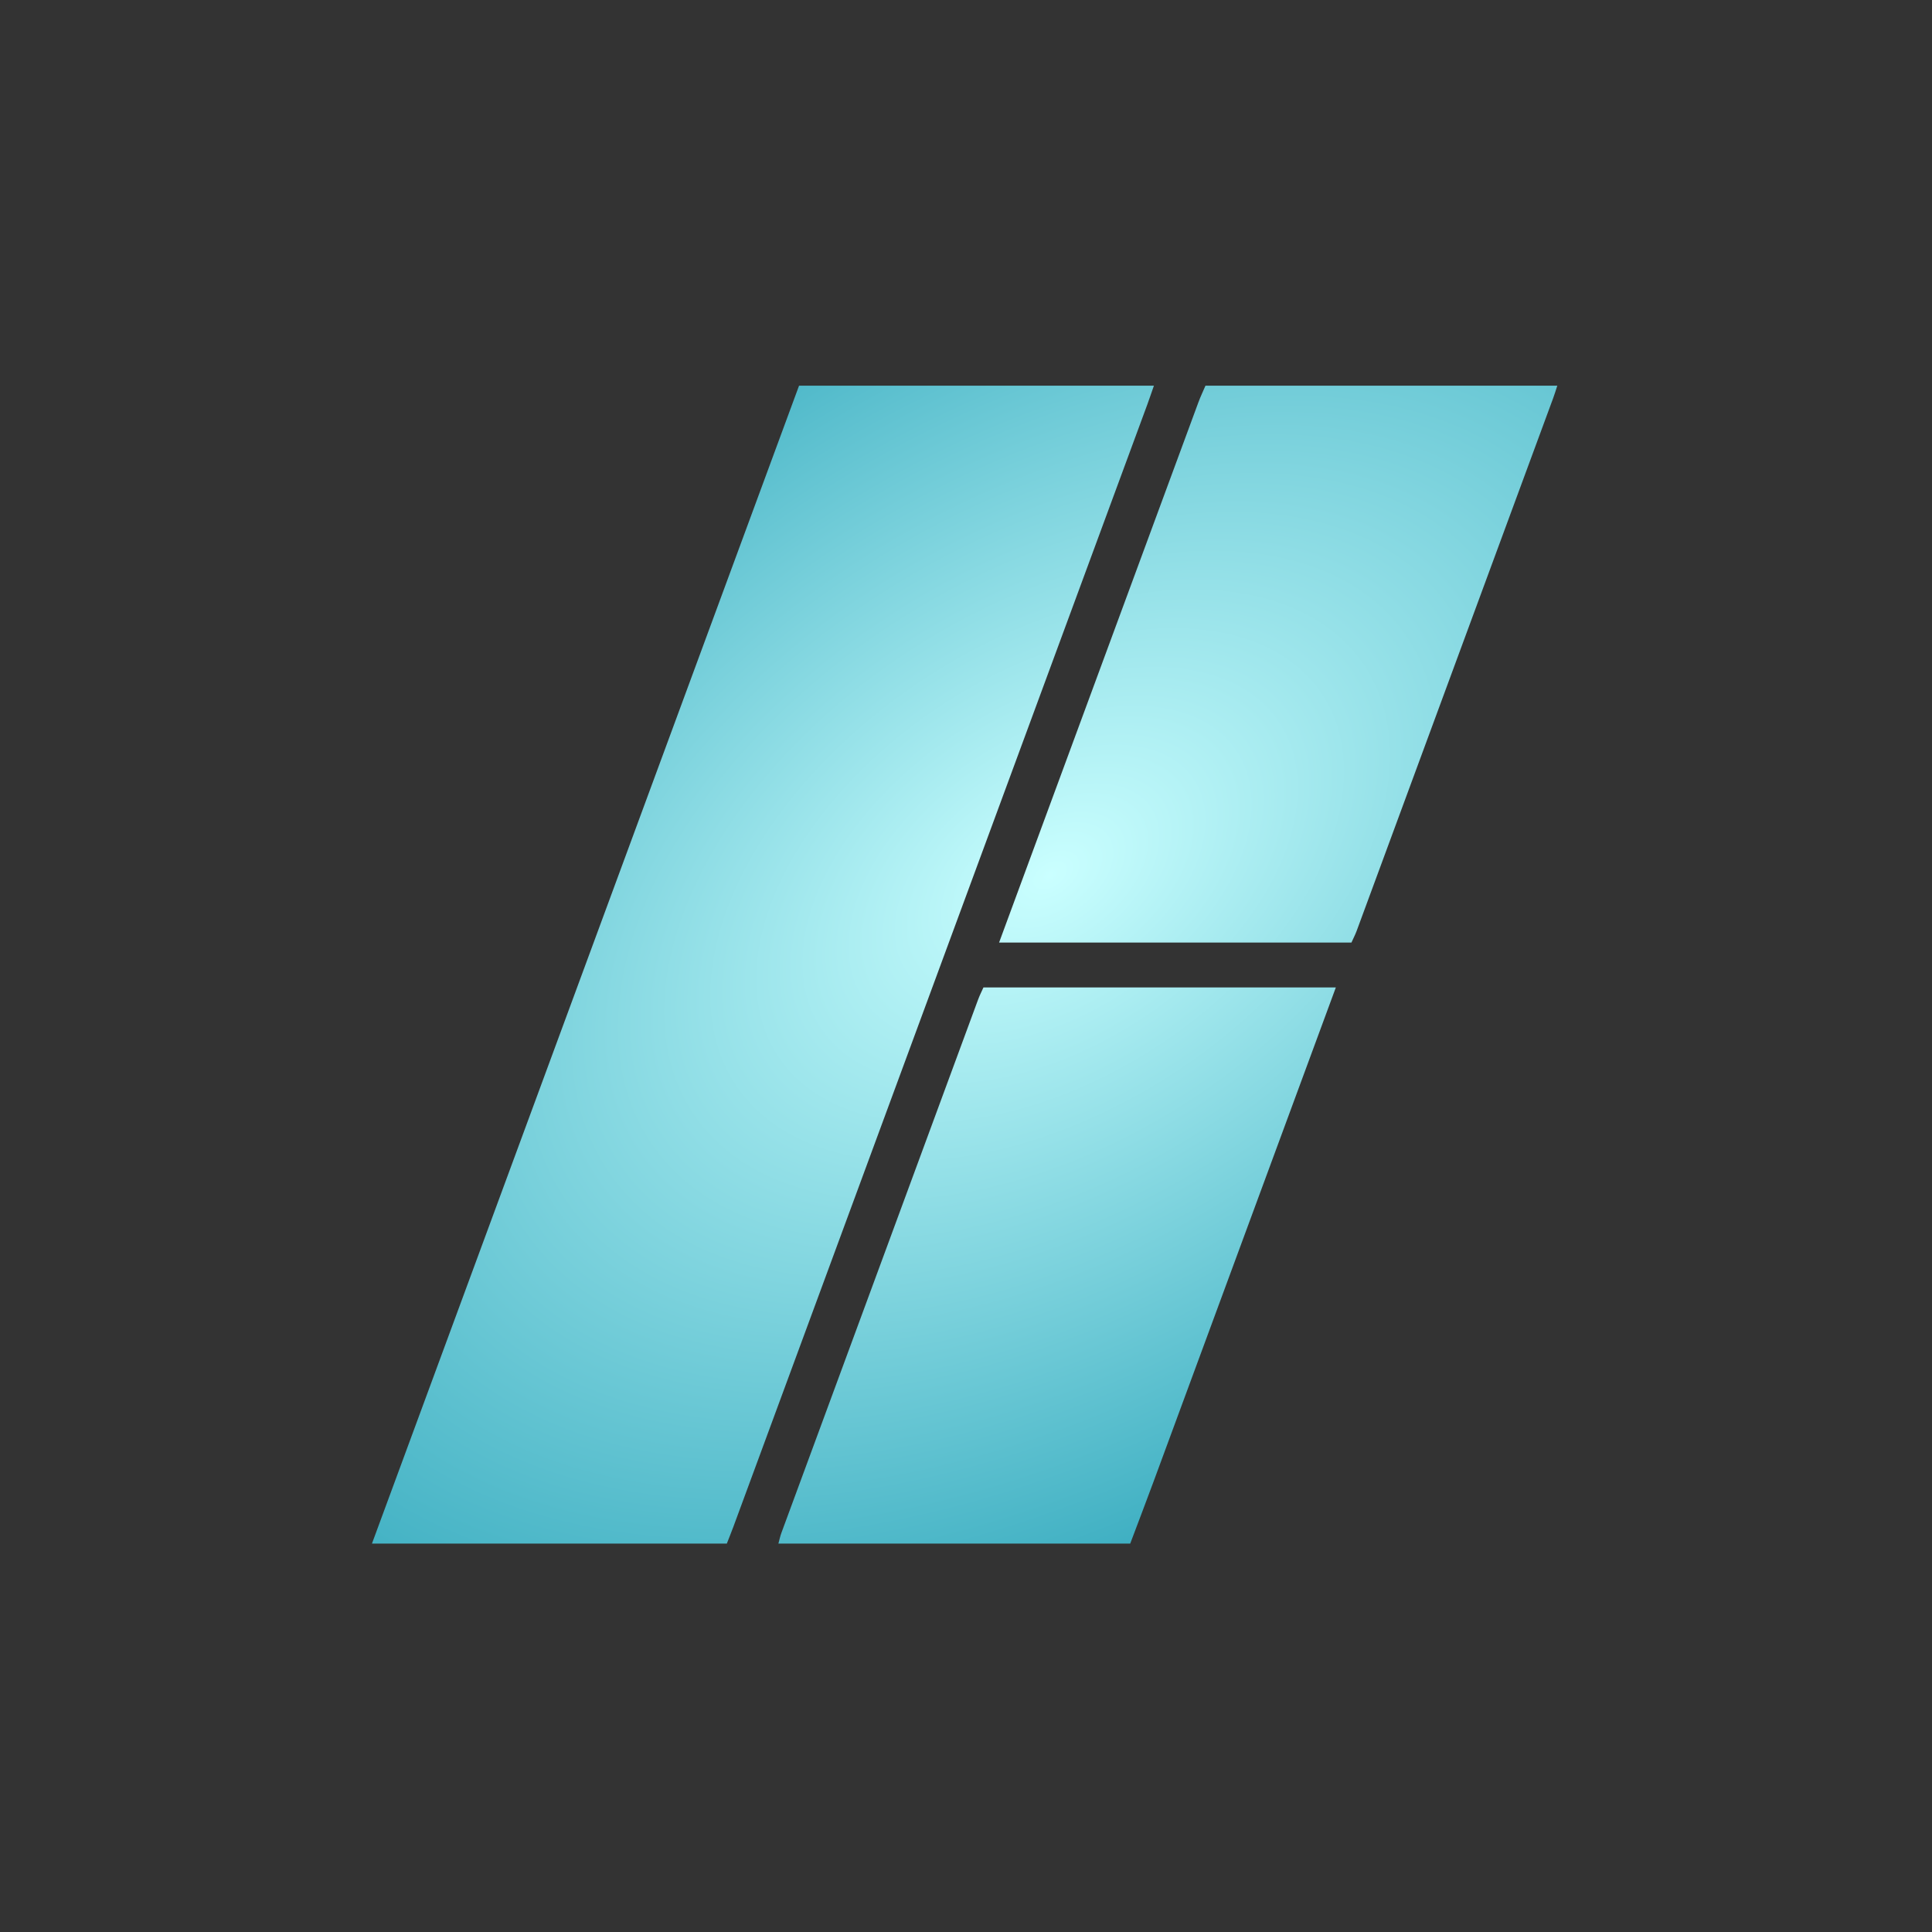<?xml version="1.0" encoding="UTF-8" standalone="no"?><!DOCTYPE svg PUBLIC "-//W3C//DTD SVG 1.1//EN" "http://www.w3.org/Graphics/SVG/1.1/DTD/svg11.dtd"><svg width="100%" height="100%" viewBox="0 0 97 97" version="1.1" xmlns="http://www.w3.org/2000/svg" xmlns:xlink="http://www.w3.org/1999/xlink" xml:space="preserve" xmlns:serif="http://www.serif.com/" style="fill-rule:evenodd;clip-rule:evenodd;stroke-linejoin:round;stroke-miterlimit:2;"><rect x="0" y="0" width="97" height="97" fill="#333333" stroke="none"/><g><rect x="0" y="0" width="96.863" height="96.863" style="fill:none;"/><path d="M60.523,19.364c-0.118,0.276 -0.25,0.551 -0.352,0.827c-3.241,8.781 -6.48,17.562 -9.719,26.342c-0.091,0.248 -0.183,0.496 -0.291,0.79l17.691,0c0.083,-0.185 0.186,-0.383 0.26,-0.581c3.292,-8.919 6.582,-17.838 9.87,-26.758c0.077,-0.207 0.138,-0.413 0.205,-0.62l-17.664,0Zm-20.405,0c-7.147,19.378 -14.295,38.756 -21.443,58.135l17.817,0c0.107,-0.276 0.221,-0.553 0.323,-0.829c6.928,-18.78 13.855,-37.56 20.781,-56.34c0.119,-0.322 0.225,-0.644 0.339,-0.966l-17.817,0Zm9.258,30.212c-0.092,0.207 -0.194,0.406 -0.267,0.605c-3.294,8.924 -6.585,17.846 -9.873,26.769c-0.068,0.184 -0.105,0.366 -0.155,0.549l17.664,0c0.391,-1.037 0.788,-2.075 1.171,-3.111c2.945,-7.978 5.886,-15.956 8.829,-23.933c0.101,-0.276 0.202,-0.55 0.324,-0.879l-17.693,0Z" style="fill:url(#_Radial1);fill-rule:nonzero;"/></g><defs><radialGradient id="_Radial1" cx="0" cy="0" r="1" gradientUnits="userSpaceOnUse" gradientTransform="matrix(35.741,63.566,-97.59,61.39,52.71,43.944)"><stop offset="0" style="stop-color:#caffff;stop-opacity:1"/><stop offset="0.61" style="stop-color:#0a91ab;stop-opacity:1"/><stop offset="1" style="stop-color:#0a91ab;stop-opacity:1"/></radialGradient></defs></svg>